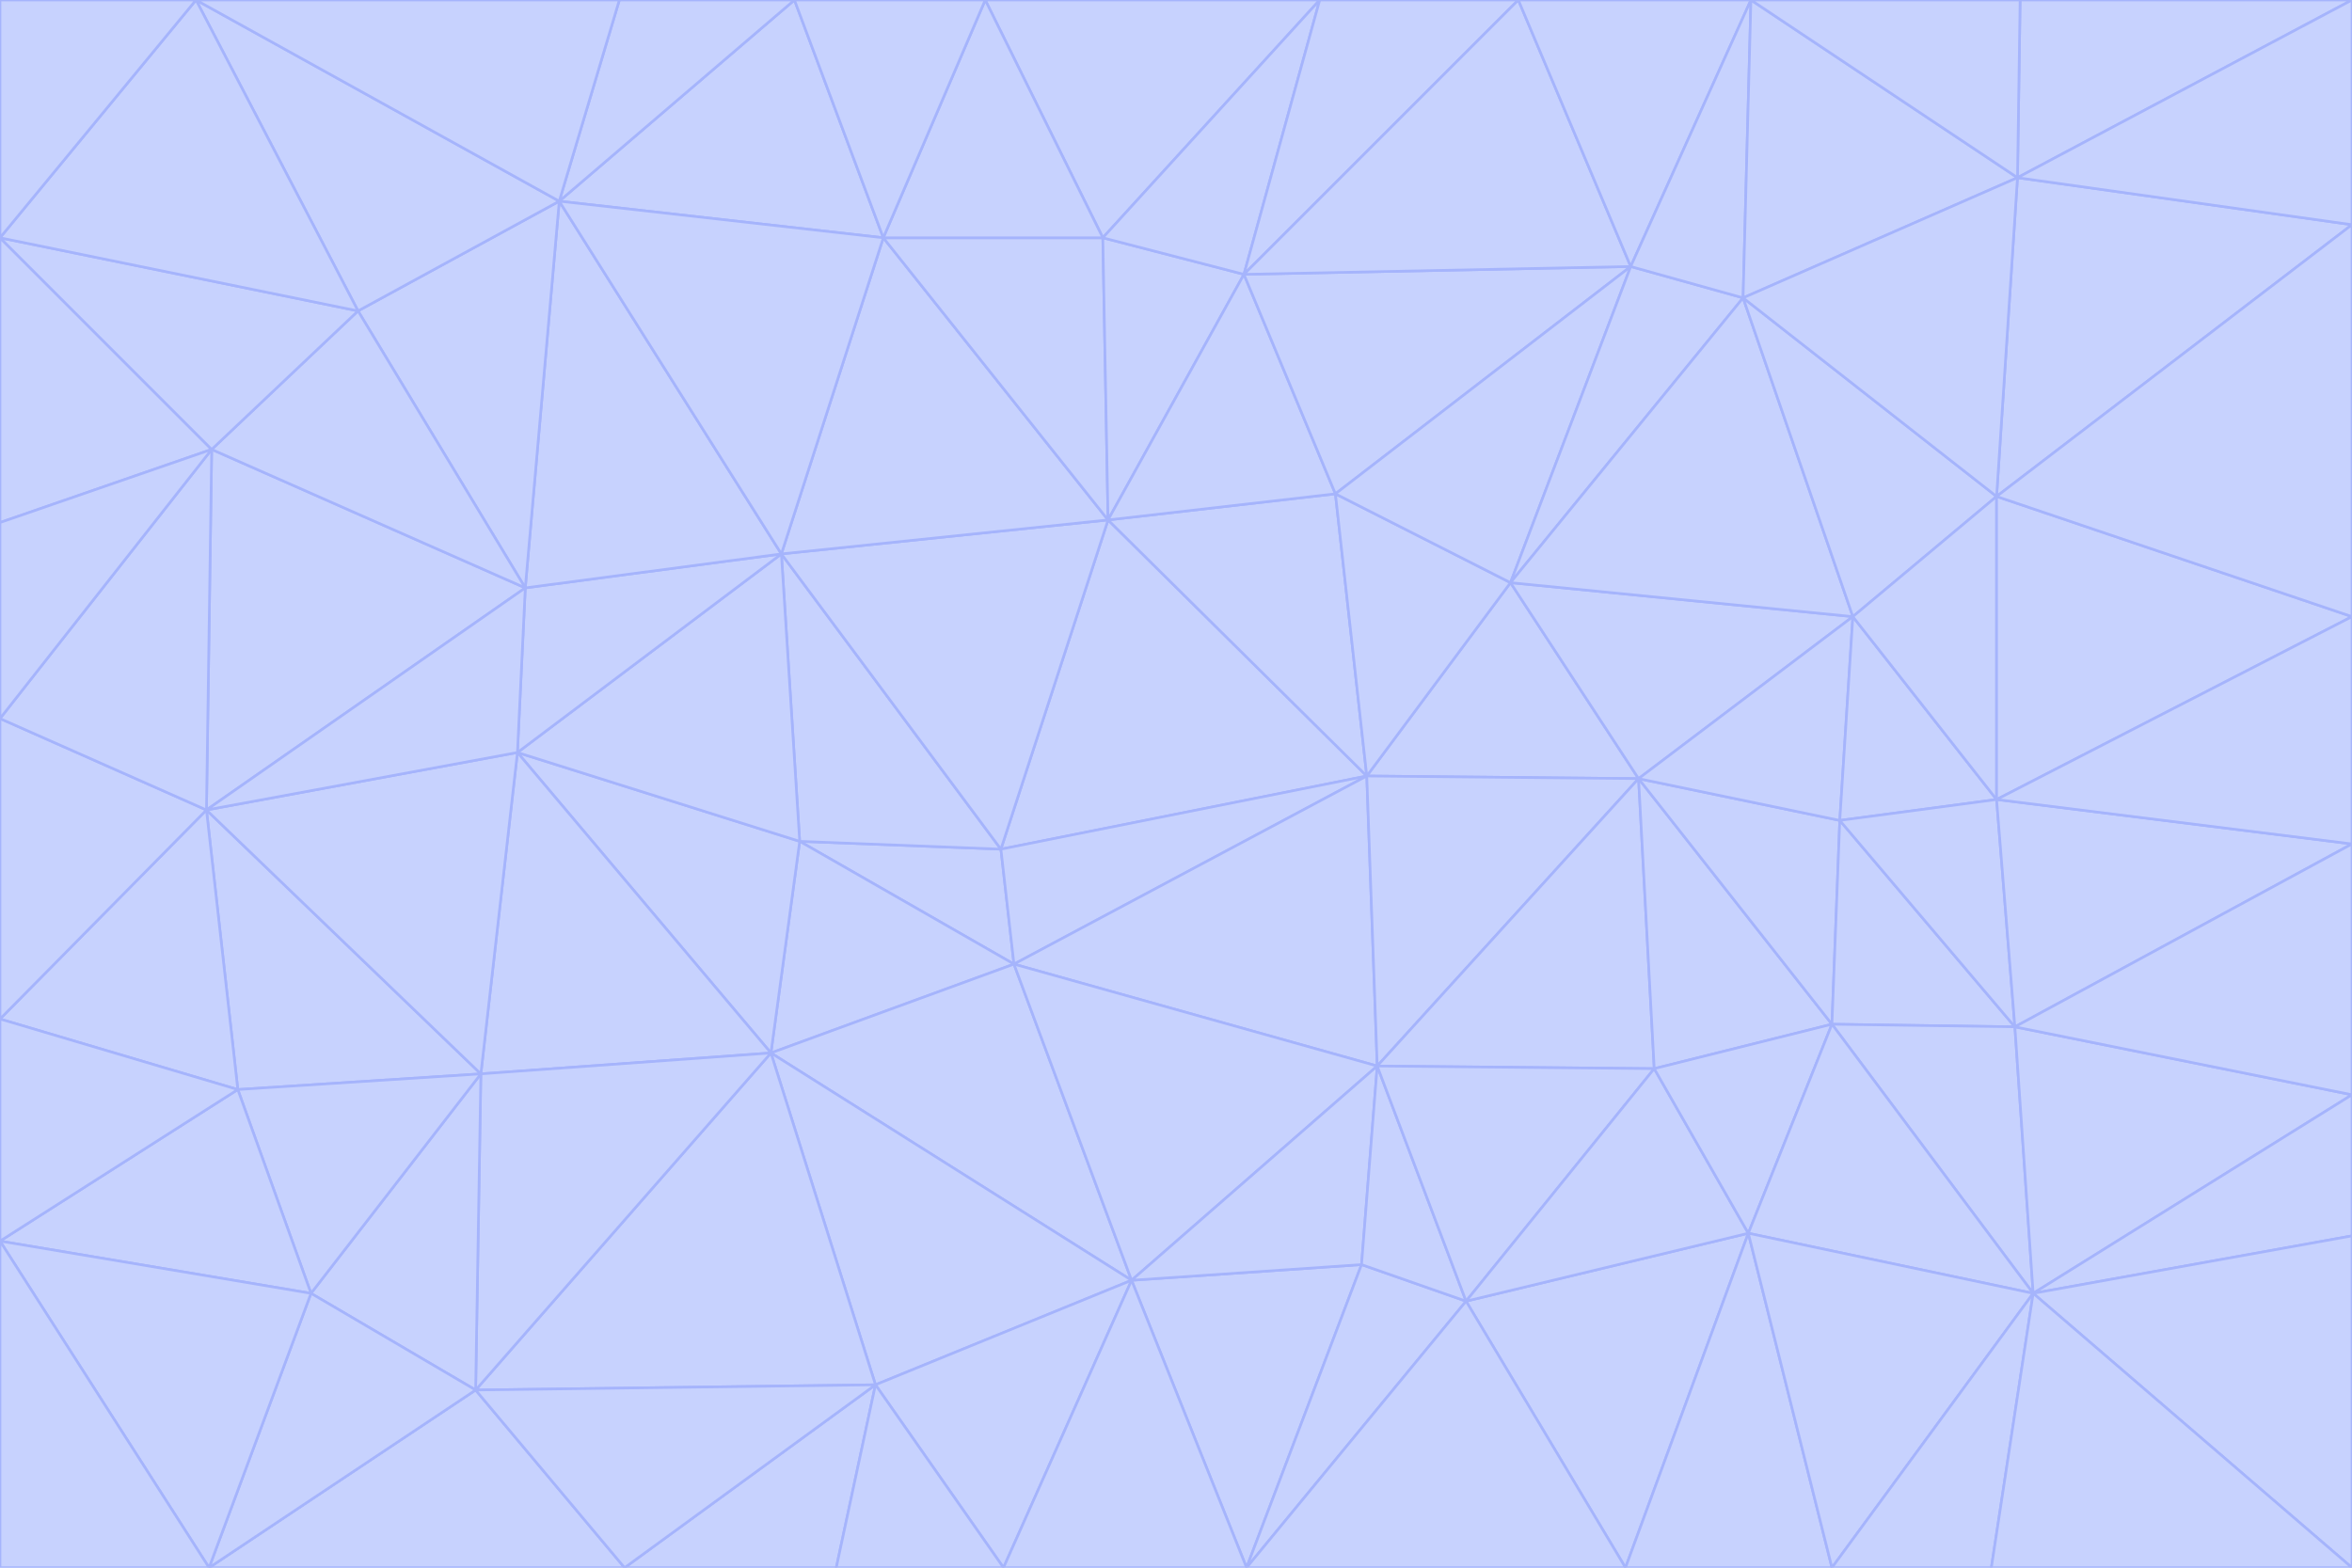 <svg id="visual" viewBox="0 0 900 600" width="900" height="600" xmlns="http://www.w3.org/2000/svg" xmlns:xlink="http://www.w3.org/1999/xlink" version="1.1"><g stroke-width="1" stroke-linejoin="bevel"><path d="M383 325L306 322L388 369Z" fill="#c7d2fe" stroke="#a5b4fc"></path><path d="M306 322L295 403L388 369Z" fill="#c7d2fe" stroke="#a5b4fc"></path><path d="M383 325L299 212L306 322Z" fill="#c7d2fe" stroke="#a5b4fc"></path><path d="M306 322L198 288L295 403Z" fill="#c7d2fe" stroke="#a5b4fc"></path><path d="M299 212L198 288L306 322Z" fill="#c7d2fe" stroke="#a5b4fc"></path><path d="M295 403L433 490L388 369Z" fill="#c7d2fe" stroke="#a5b4fc"></path><path d="M523 297L424 199L383 325Z" fill="#c7d2fe" stroke="#a5b4fc"></path><path d="M198 288L184 411L295 403Z" fill="#c7d2fe" stroke="#a5b4fc"></path><path d="M295 403L335 530L433 490Z" fill="#c7d2fe" stroke="#a5b4fc"></path><path d="M523 297L383 325L388 369Z" fill="#c7d2fe" stroke="#a5b4fc"></path><path d="M383 325L424 199L299 212Z" fill="#c7d2fe" stroke="#a5b4fc"></path><path d="M182 532L335 530L295 403Z" fill="#c7d2fe" stroke="#a5b4fc"></path><path d="M527 408L523 297L388 369Z" fill="#c7d2fe" stroke="#a5b4fc"></path><path d="M299 212L201 225L198 288Z" fill="#c7d2fe" stroke="#a5b4fc"></path><path d="M79 310L91 417L184 411Z" fill="#c7d2fe" stroke="#a5b4fc"></path><path d="M433 490L527 408L388 369Z" fill="#c7d2fe" stroke="#a5b4fc"></path><path d="M477 600L521 484L433 490Z" fill="#c7d2fe" stroke="#a5b4fc"></path><path d="M433 490L521 484L527 408Z" fill="#c7d2fe" stroke="#a5b4fc"></path><path d="M523 297L511 189L424 199Z" fill="#c7d2fe" stroke="#a5b4fc"></path><path d="M424 199L338 91L299 212Z" fill="#c7d2fe" stroke="#a5b4fc"></path><path d="M184 411L182 532L295 403Z" fill="#c7d2fe" stroke="#a5b4fc"></path><path d="M239 600L320 600L335 530Z" fill="#c7d2fe" stroke="#a5b4fc"></path><path d="M335 530L384 600L433 490Z" fill="#c7d2fe" stroke="#a5b4fc"></path><path d="M320 600L384 600L335 530Z" fill="#c7d2fe" stroke="#a5b4fc"></path><path d="M79 310L184 411L198 288Z" fill="#c7d2fe" stroke="#a5b4fc"></path><path d="M184 411L119 495L182 532Z" fill="#c7d2fe" stroke="#a5b4fc"></path><path d="M422 91L338 91L424 199Z" fill="#c7d2fe" stroke="#a5b4fc"></path><path d="M299 212L214 77L201 225Z" fill="#c7d2fe" stroke="#a5b4fc"></path><path d="M477 600L561 498L521 484Z" fill="#c7d2fe" stroke="#a5b4fc"></path><path d="M521 484L561 498L527 408Z" fill="#c7d2fe" stroke="#a5b4fc"></path><path d="M627 298L578 223L523 297Z" fill="#c7d2fe" stroke="#a5b4fc"></path><path d="M523 297L578 223L511 189Z" fill="#c7d2fe" stroke="#a5b4fc"></path><path d="M91 417L119 495L184 411Z" fill="#c7d2fe" stroke="#a5b4fc"></path><path d="M627 298L523 297L527 408Z" fill="#c7d2fe" stroke="#a5b4fc"></path><path d="M476 105L422 91L424 199Z" fill="#c7d2fe" stroke="#a5b4fc"></path><path d="M81 172L79 310L201 225Z" fill="#c7d2fe" stroke="#a5b4fc"></path><path d="M201 225L79 310L198 288Z" fill="#c7d2fe" stroke="#a5b4fc"></path><path d="M80 600L239 600L182 532Z" fill="#c7d2fe" stroke="#a5b4fc"></path><path d="M182 532L239 600L335 530Z" fill="#c7d2fe" stroke="#a5b4fc"></path><path d="M476 105L424 199L511 189Z" fill="#c7d2fe" stroke="#a5b4fc"></path><path d="M624 102L476 105L511 189Z" fill="#c7d2fe" stroke="#a5b4fc"></path><path d="M384 600L477 600L433 490Z" fill="#c7d2fe" stroke="#a5b4fc"></path><path d="M633 409L627 298L527 408Z" fill="#c7d2fe" stroke="#a5b4fc"></path><path d="M561 498L633 409L527 408Z" fill="#c7d2fe" stroke="#a5b4fc"></path><path d="M304 0L214 77L338 91Z" fill="#c7d2fe" stroke="#a5b4fc"></path><path d="M338 91L214 77L299 212Z" fill="#c7d2fe" stroke="#a5b4fc"></path><path d="M214 77L137 119L201 225Z" fill="#c7d2fe" stroke="#a5b4fc"></path><path d="M137 119L81 172L201 225Z" fill="#c7d2fe" stroke="#a5b4fc"></path><path d="M91 417L0 475L119 495Z" fill="#c7d2fe" stroke="#a5b4fc"></path><path d="M79 310L0 390L91 417Z" fill="#c7d2fe" stroke="#a5b4fc"></path><path d="M0 275L0 390L79 310Z" fill="#c7d2fe" stroke="#a5b4fc"></path><path d="M622 600L669 472L561 498Z" fill="#c7d2fe" stroke="#a5b4fc"></path><path d="M561 498L669 472L633 409Z" fill="#c7d2fe" stroke="#a5b4fc"></path><path d="M633 409L701 392L627 298Z" fill="#c7d2fe" stroke="#a5b4fc"></path><path d="M81 172L0 275L79 310Z" fill="#c7d2fe" stroke="#a5b4fc"></path><path d="M505 0L377 0L422 91Z" fill="#c7d2fe" stroke="#a5b4fc"></path><path d="M422 91L377 0L338 91Z" fill="#c7d2fe" stroke="#a5b4fc"></path><path d="M377 0L304 0L338 91Z" fill="#c7d2fe" stroke="#a5b4fc"></path><path d="M214 77L75 0L137 119Z" fill="#c7d2fe" stroke="#a5b4fc"></path><path d="M669 472L701 392L633 409Z" fill="#c7d2fe" stroke="#a5b4fc"></path><path d="M627 298L709 236L578 223Z" fill="#c7d2fe" stroke="#a5b4fc"></path><path d="M119 495L80 600L182 532Z" fill="#c7d2fe" stroke="#a5b4fc"></path><path d="M0 475L80 600L119 495Z" fill="#c7d2fe" stroke="#a5b4fc"></path><path d="M701 392L704 314L627 298Z" fill="#c7d2fe" stroke="#a5b4fc"></path><path d="M578 223L624 102L511 189Z" fill="#c7d2fe" stroke="#a5b4fc"></path><path d="M476 105L505 0L422 91Z" fill="#c7d2fe" stroke="#a5b4fc"></path><path d="M0 390L0 475L91 417Z" fill="#c7d2fe" stroke="#a5b4fc"></path><path d="M304 0L237 0L214 77Z" fill="#c7d2fe" stroke="#a5b4fc"></path><path d="M0 91L0 200L81 172Z" fill="#c7d2fe" stroke="#a5b4fc"></path><path d="M477 600L622 600L561 498Z" fill="#c7d2fe" stroke="#a5b4fc"></path><path d="M771 393L704 314L701 392Z" fill="#c7d2fe" stroke="#a5b4fc"></path><path d="M0 91L81 172L137 119Z" fill="#c7d2fe" stroke="#a5b4fc"></path><path d="M81 172L0 200L0 275Z" fill="#c7d2fe" stroke="#a5b4fc"></path><path d="M667 114L624 102L578 223Z" fill="#c7d2fe" stroke="#a5b4fc"></path><path d="M704 314L709 236L627 298Z" fill="#c7d2fe" stroke="#a5b4fc"></path><path d="M764 306L709 236L704 314Z" fill="#c7d2fe" stroke="#a5b4fc"></path><path d="M581 0L505 0L476 105Z" fill="#c7d2fe" stroke="#a5b4fc"></path><path d="M709 236L667 114L578 223Z" fill="#c7d2fe" stroke="#a5b4fc"></path><path d="M624 102L581 0L476 105Z" fill="#c7d2fe" stroke="#a5b4fc"></path><path d="M771 393L701 392L778 495Z" fill="#c7d2fe" stroke="#a5b4fc"></path><path d="M771 393L764 306L704 314Z" fill="#c7d2fe" stroke="#a5b4fc"></path><path d="M709 236L764 190L667 114Z" fill="#c7d2fe" stroke="#a5b4fc"></path><path d="M0 475L0 600L80 600Z" fill="#c7d2fe" stroke="#a5b4fc"></path><path d="M670 0L581 0L624 102Z" fill="#c7d2fe" stroke="#a5b4fc"></path><path d="M778 495L701 392L669 472Z" fill="#c7d2fe" stroke="#a5b4fc"></path><path d="M75 0L0 91L137 119Z" fill="#c7d2fe" stroke="#a5b4fc"></path><path d="M622 600L701 600L669 472Z" fill="#c7d2fe" stroke="#a5b4fc"></path><path d="M237 0L75 0L214 77Z" fill="#c7d2fe" stroke="#a5b4fc"></path><path d="M764 306L764 190L709 236Z" fill="#c7d2fe" stroke="#a5b4fc"></path><path d="M667 114L670 0L624 102Z" fill="#c7d2fe" stroke="#a5b4fc"></path><path d="M900 236L764 190L764 306Z" fill="#c7d2fe" stroke="#a5b4fc"></path><path d="M701 600L778 495L669 472Z" fill="#c7d2fe" stroke="#a5b4fc"></path><path d="M900 86L772 68L764 190Z" fill="#c7d2fe" stroke="#a5b4fc"></path><path d="M772 68L670 0L667 114Z" fill="#c7d2fe" stroke="#a5b4fc"></path><path d="M701 600L762 600L778 495Z" fill="#c7d2fe" stroke="#a5b4fc"></path><path d="M75 0L0 0L0 91Z" fill="#c7d2fe" stroke="#a5b4fc"></path><path d="M900 323L764 306L771 393Z" fill="#c7d2fe" stroke="#a5b4fc"></path><path d="M764 190L772 68L667 114Z" fill="#c7d2fe" stroke="#a5b4fc"></path><path d="M900 0L773 0L772 68Z" fill="#c7d2fe" stroke="#a5b4fc"></path><path d="M772 68L773 0L670 0Z" fill="#c7d2fe" stroke="#a5b4fc"></path><path d="M900 419L771 393L778 495Z" fill="#c7d2fe" stroke="#a5b4fc"></path><path d="M900 419L900 323L771 393Z" fill="#c7d2fe" stroke="#a5b4fc"></path><path d="M900 473L900 419L778 495Z" fill="#c7d2fe" stroke="#a5b4fc"></path><path d="M900 323L900 236L764 306Z" fill="#c7d2fe" stroke="#a5b4fc"></path><path d="M900 600L900 473L778 495Z" fill="#c7d2fe" stroke="#a5b4fc"></path><path d="M762 600L900 600L778 495Z" fill="#c7d2fe" stroke="#a5b4fc"></path><path d="M900 236L900 86L764 190Z" fill="#c7d2fe" stroke="#a5b4fc"></path><path d="M900 86L900 0L772 68Z" fill="#c7d2fe" stroke="#a5b4fc"></path></g></svg>